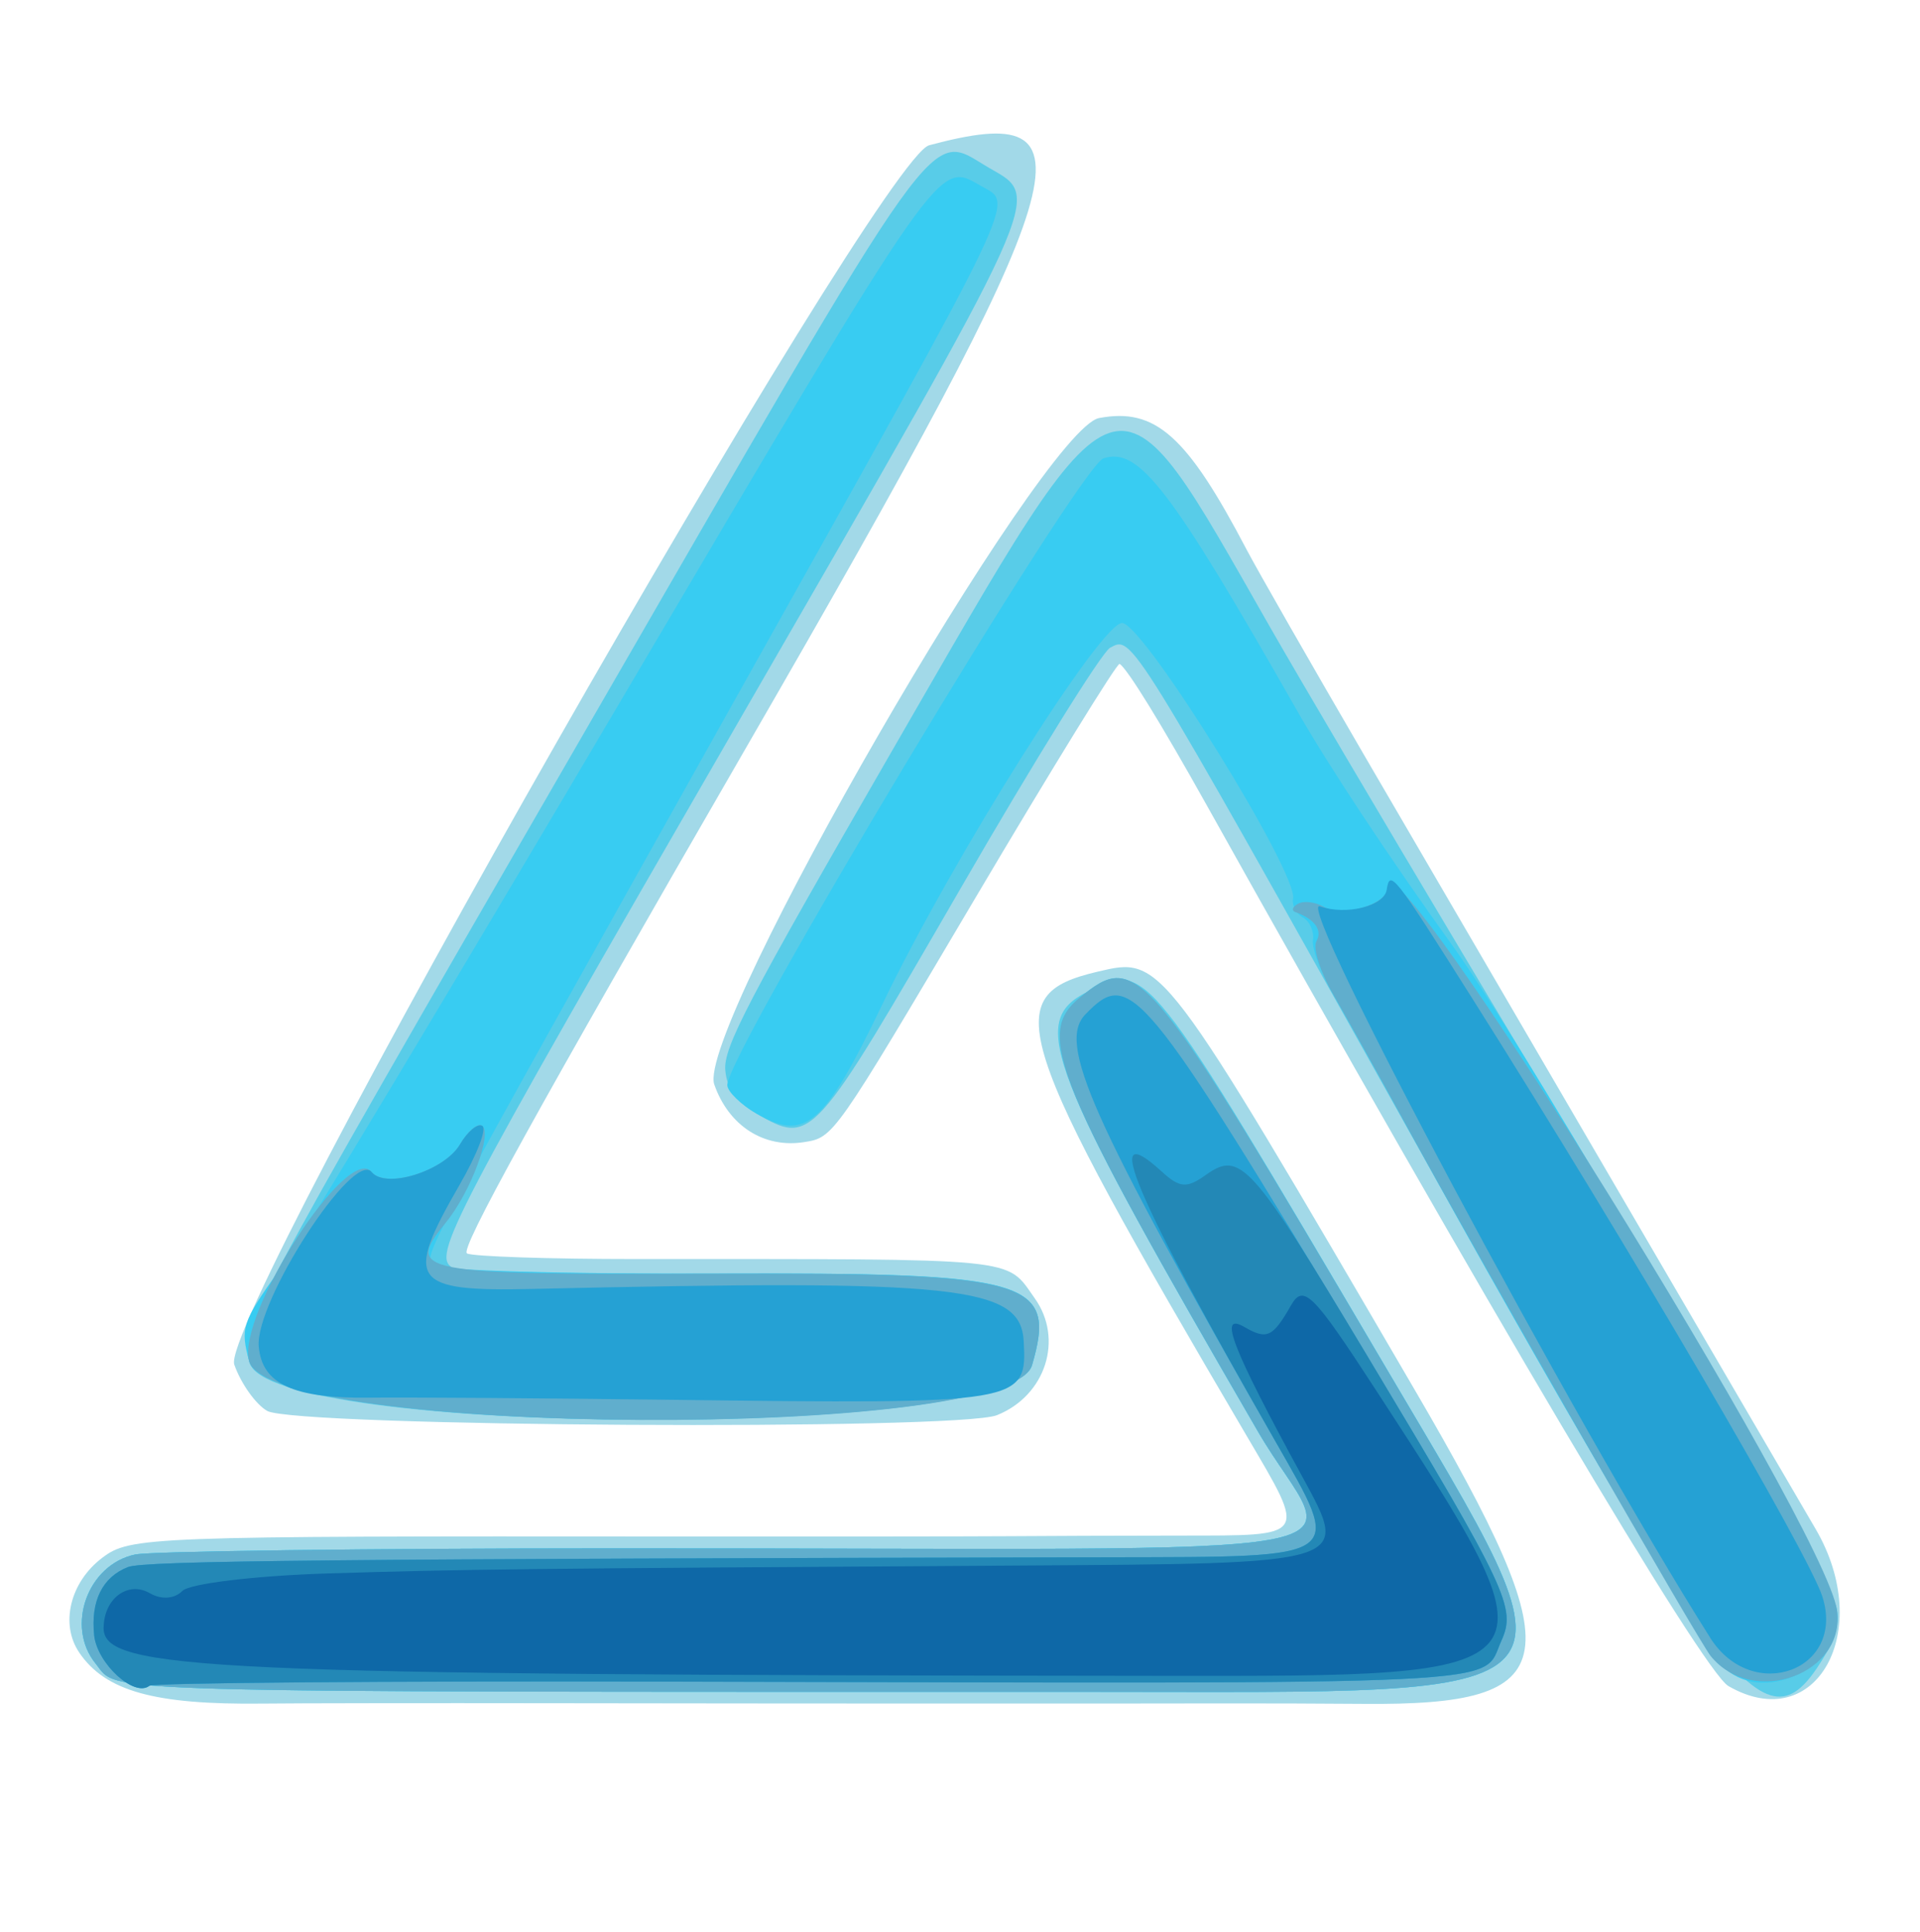 <?xml version="1.0" encoding="UTF-8"?>
<!-- Created with Inkscape (http://www.inkscape.org/) -->
<svg width="156" height="157" version="1.1" viewBox="0 0 41.275 41.539" xmlns="http://www.w3.org/2000/svg">
 <g transform="translate(-23.995 -53.542)" stroke-width=".212">
  <path d="m25.698 89.072c-0.415-0.61-0.197-1.512 0.493-2.035 0.601-0.456 0.934-0.469 12.239-0.46 3.225 0.002 6.471-3.34e-4 7.214-6e-3 0.743-0.006 2.43-0.012 3.75-0.013 2.735-3e-3 2.695 0.058 1.41-2.129-5.087-8.659-5.354-9.493-3.208-9.997 1.383-0.325 1.354-0.362 6.821 9.008 3.402 5.831 3.246 6.774-1.112 6.736-0.851-0.007-2.208-0.012-3.016-0.01-2.444 0.006-9.244 0.004-14.418-0.004-2.686-0.004-5.493-6.47e-4 -6.237 0.008-2.317 0.027-3.372-0.267-3.936-1.097zm3.333-6.194c-0.351-1.003 13.849-25.921 14.938-26.213 3.708-0.993 3.259 0.492-3.891 12.876-4.605 7.976-6.197 10.861-6.044 10.95 0.115 0.066 1.761 0.121 3.658 0.121 8.339 2.06e-4 7.916-0.042 8.546 0.842 0.628 0.88 0.235 2.096-0.811 2.515-0.834 0.334-15.096 0.25-15.689-0.092-0.247-0.143-0.566-0.592-0.708-0.999zm10.319-6.019c-0.407-1.166 7.061-14.1 8.273-14.329 1.209-0.228 1.887 0.377 3.173 2.832 0.225 0.43 1.376 2.442 2.557 4.471 2.019 3.468 8.527 14.624 9.672 16.581 1.279 2.185 0.013 4.469-1.874 3.379-0.547-0.316-5.28-8.31-11.207-18.925-0.995-1.782-1.72-2.959-1.881-3.052-0.051-0.029-1.455 2.25-3.119 5.064-3.027 5.118-3.027 5.118-3.662 5.218-0.864 0.137-1.621-0.349-1.932-1.239z" fill="#a2d9e8"/>
  <path d="m26.052 89.311c-0.654-0.802-0.172-2.133 0.849-2.346 0.344-0.072 4.97-0.132 10.281-0.133 17.476-5e-3 15.517 0.35 13.857-2.51-4.561-7.861-4.933-8.818-3.675-9.453 1.301-0.656 1.243-0.729 6.391 8.022 4.346 7.387 4.665 7.028-6.257 7.027-22.013-2e-3 -20.929 0.029-21.447-0.607zm3.307-6.475c-0.198-0.737-0.198-0.737 7.004-13.211 8.05-13.943 7.554-13.248 8.898-12.472 1.137 0.657 1.27 0.363-5.446 12.003-6.188 10.723-6.535 11.387-6.088 11.646 0.139 0.08 2.816 0.137 5.949 0.125 6.459-0.025 7.035 0.15 6.506 1.968-0.466 1.6-16.393 1.545-16.822-0.058zm10.228-6.282c-0.043-0.491 0.466-1.466 3.584-6.868 5.038-8.726 4.719-8.622 8.131-2.653 0.635 1.111 2.414 4.127 3.952 6.701 8.383 14.025 8.566 14.373 8.044 15.278-1.315 2.278-1.925 1.526-8.987-11.104-6.066-10.847-5.97-10.693-6.451-10.44-0.176 0.092-1.616 2.409-3.199 5.148-3.198 5.532-3.217 5.553-4.406 4.867-0.431-0.249-0.633-0.53-0.668-0.929z" fill="#58cce8"/>
  <path d="m26.052 89.311c-0.654-0.802-0.172-2.133 0.849-2.346 0.344-0.072 4.97-0.132 10.281-0.133 17.476-5e-3 15.517 0.35 13.857-2.51-4.389-7.564-4.793-8.548-3.832-9.331 1.247-1.017 1.42-0.808 6.548 7.901 4.348 7.385 4.667 7.027-6.256 7.026-22.013-2e-3 -20.929 0.029-21.447-0.607zm3.3-6.499c-0.192-0.717-0.155-0.83 0.619-1.927 0.453-0.641 3.772-6.17 7.376-12.287 6.942-11.783 6.809-11.593 7.731-11.061 0.715 0.413 0.965-0.111-5.264 11.014-6.919 12.358-6.709 11.964-6.501 12.199 0.096 0.108 2.848 0.187 6.115 0.175 6.726-0.023 7.285 0.139 6.752 1.968-0.472 1.619-16.394 1.541-16.829-0.083zm10.278-5.939c-0.02-0.658 7.574-13.312 8.088-13.477 0.761-0.245 1.433 0.631 4.151 5.408 0.678 1.192 1.984 3.168 3.359 5.081 1.738 2.42 8.143 13.491 8.258 14.274 0.17 1.159-1.507 2.047-2.394 1.267-0.431-0.378-3.95-6.365-6.776-11.526-0.622-1.135-1.359-2.459-1.639-2.942-0.28-0.483-0.485-1.026-0.457-1.206 0.029-0.181-0.067-0.398-0.213-0.482s-0.242-0.267-0.214-0.406c0.111-0.542-3.172-5.849-3.667-5.927-0.428-0.068-3.647 5.045-5.163 8.2-1.25 2.603-1.655 2.955-2.699 2.352-0.345-0.199-0.63-0.476-0.634-0.616z" fill="#38ccf2"/>
  <path d="m26.052 89.311c-0.654-0.802-0.172-2.133 0.849-2.346 0.344-0.072 4.97-0.132 10.281-0.133 17.476-5e-3 15.517 0.35 13.857-2.51-4.389-7.564-4.793-8.548-3.832-9.331 1.247-1.017 1.42-0.808 6.548 7.901 4.348 7.385 4.667 7.027-6.256 7.026-22.013-2e-3 -20.929 0.029-21.447-0.607zm3.298-6.506c-0.268-0.999 2.123-4.694 2.631-4.067 0.304 0.376 1.566-0.018 1.903-0.594 0.162-0.276 0.373-0.457 0.469-0.401 0.242 0.139-0.238 1.43-0.778 2.091-0.871 1.067-0.638 1.112 5.683 1.092 6.911-0.021 7.456 0.134 6.922 1.97-0.473 1.625-16.394 1.54-16.831-0.09zm31.423 6.347c-0.258-0.316-4.867-8.347-6.457-11.252-0.622-1.135-1.365-2.468-1.651-2.962-0.286-0.494-0.453-1.014-0.371-1.157 0.137-0.238-0.032-0.475-0.45-0.628-0.091-0.034-0.065-0.115 0.058-0.182s0.372-0.036 0.552 0.068c0.409 0.236 1.383-0.058 1.372-0.414-0.044-1.458 9.393 13.718 9.659 15.533 0.201 1.373-1.803 2.107-2.712 0.993z" fill="#60aecd"/>
  <path d="m26.02 88.703c-0.078-0.738 0.176-1.252 0.725-1.468 0.349-0.137 4.266-0.176 21.151-0.211 5.068-0.01 4.973 0.056 3.527-2.476-4-7.003-4.699-8.574-4.093-9.199 0.965-0.996 1.207-0.702 6.051 7.344 3.03 5.034 3.211 5.417 2.889 6.129-0.441 0.976 0.681 0.921-18.054 0.876-5.974-0.014-10.928 0.026-11.01 0.09-0.324 0.254-1.121-0.476-1.186-1.086zm3.537-6.208c-0.084-0.964 2.034-4.239 2.428-3.753 0.302 0.372 1.564-0.025 1.9-0.598 0.162-0.276 0.377-0.455 0.478-0.396 0.103 0.06-0.114 0.62-0.496 1.282-1.188 2.057-1.028 2.284 1.562 2.225 9.175-0.209 10.506-0.067 10.573 1.123 0.076 1.341-0.018 1.356-7.586 1.26-2.803-0.035-5.72-0.056-6.482-0.046-1.626 0.021-2.306-0.292-2.376-1.096zm31.202 6.258c-2.95-4.665-8.96-15.928-8.39-15.725 0.56 0.199 1.381-0.003 1.436-0.354 0.071-0.447 0.138-0.361 1.871 2.384 3.323 5.263 7.184 11.861 7.492 12.802 0.519 1.589-1.497 2.336-2.41 0.893z" fill="#25a1d4"/>
  <path d="m26.02 88.703c-0.078-0.738 0.176-1.252 0.725-1.468 0.349-0.137 4.266-0.176 21.151-0.211 5.073-0.01 4.975 0.059 3.512-2.501-3.067-5.367-3.751-6.989-2.441-5.794 0.391 0.357 0.539 0.368 0.951 0.074 0.74-0.528 0.979-0.261 3.434 3.829 3.067 5.11 3.24 5.477 2.917 6.189-0.441 0.976 0.681 0.921-18.054 0.876-5.974-0.014-10.928 0.026-11.01 0.09-0.324 0.254-1.121-0.476-1.186-1.086z" fill="#2388b6"/>
  <path d="m26.223 88.533c0.008-0.624 0.524-1.007 0.992-0.737 0.25 0.144 0.529 0.125 0.7-0.048 0.156-0.158 1.559-0.327 3.117-0.376 2.917-0.09 4.002-0.103 14.856-0.17 7.181-0.044 7.13-0.028 6.108-1.902-1.525-2.798-1.819-3.556-1.252-3.228 0.487 0.281 0.61 0.225 1.002-0.46 0.27-0.471 0.466-0.277 1.823 1.81 4.039 6.212 4.078 6.161-4.652 6.152-20.584-0.02-22.708-0.117-22.695-1.042z" fill="#0e68a7"/>
 </g>
</svg>
